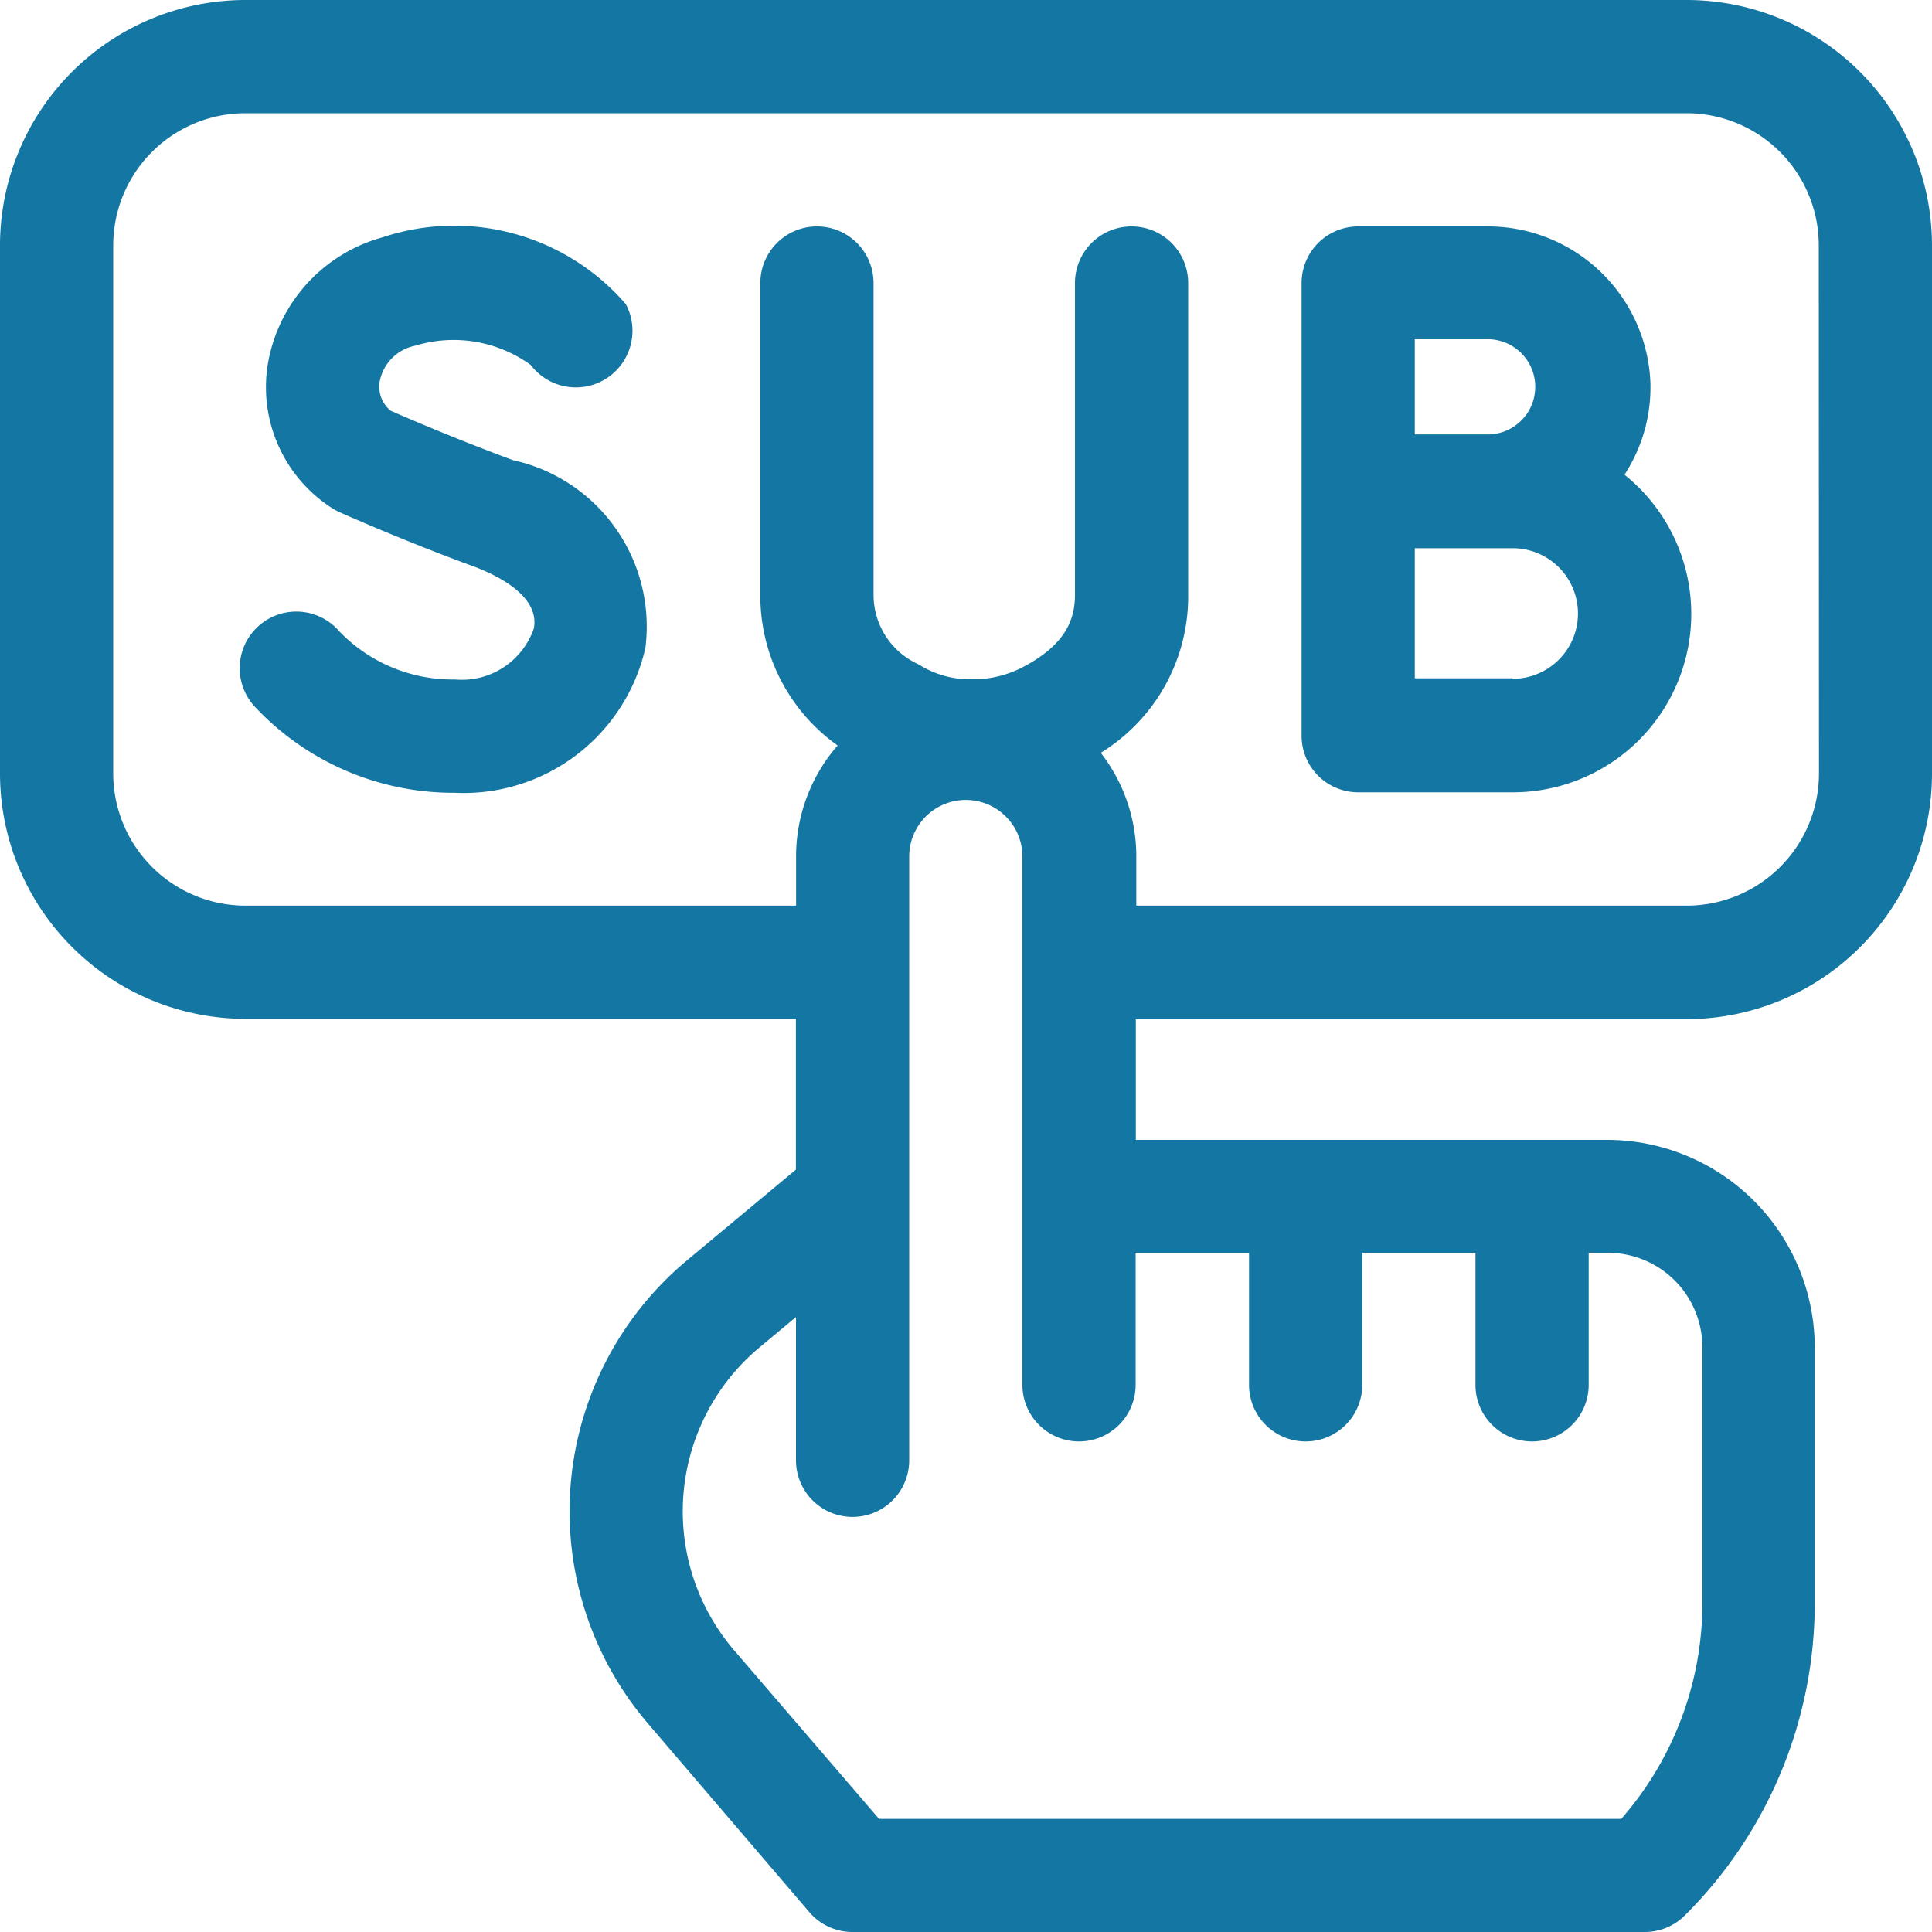 <svg id="subscribe" xmlns="http://www.w3.org/2000/svg" width="20" height="20" viewBox="0 0 20 20">
  <path id="Tracé_30" data-name="Tracé 30" d="M17.461,0H2.539A2.542,2.542,0,0,0,0,2.539V8.008a2.542,2.542,0,0,0,2.539,2.539h5.7v1.561l-1.127.939a3.382,3.382,0,0,0-.4,4.8L8.383,19.8a.586.586,0,0,0,.445.2h8.2a.586.586,0,0,0,.414-.172,4.557,4.557,0,0,0,1.344-3.243v-2.64A2.151,2.151,0,0,0,16.641,11.8H11.758v-1.25h5.7A2.542,2.542,0,0,0,20,8.008V2.539A2.542,2.542,0,0,0,17.461,0ZM12.93,12.969v1.367a.586.586,0,1,0,1.172,0V12.969h1.172v1.367a.586.586,0,1,0,1.172,0V12.969h.2a.978.978,0,0,1,.977.977v2.64a3.39,3.39,0,0,1-.84,2.243H9.1L7.6,17.084a2.21,2.21,0,0,1,.263-3.136l.377-.314v1.483a.586.586,0,1,0,1.172,0V8.867a.586.586,0,0,1,1.172,0v5.469a.586.586,0,1,0,1.172,0V12.969Zm5.9-4.961a1.369,1.369,0,0,1-1.367,1.367h-5.7V8.867a1.749,1.749,0,0,0-.368-1.074A1.9,1.9,0,0,0,12.3,6.152V2.93a.586.586,0,0,0-1.172,0V6.152c0,.225-.064.514-.561.765a1.112,1.112,0,0,1-.51.115.992.992,0,0,1-.549-.155.789.789,0,0,1-.465-.721V2.93a.586.586,0,0,0-1.172,0V6.155a1.9,1.9,0,0,0,.8,1.562,1.75,1.75,0,0,0-.43,1.15v.508h-5.7A1.369,1.369,0,0,1,1.172,8.008V2.539A1.369,1.369,0,0,1,2.539,1.172H17.461a1.369,1.369,0,0,1,1.367,1.367Z" fill="#1376a3"/>
  <path id="Tracé_31" data-name="Tracé 31" d="M66.636,62.469c-.574-.212-1.109-.442-1.273-.514a.323.323,0,0,1-.114-.3.468.468,0,0,1,.371-.374,1.361,1.361,0,0,1,1.193.2.586.586,0,0,0,.984-.63,2.347,2.347,0,0,0-2.515-.692,1.646,1.646,0,0,0-1.193,1.329,1.488,1.488,0,0,0,.664,1.473.585.585,0,0,0,.081.044c.027.012.671.3,1.4.566.2.076.674.289.612.635a.788.788,0,0,1-.816.531,1.627,1.627,0,0,1-1.2-.5.586.586,0,1,0-.868.787,2.816,2.816,0,0,0,2.064.886A1.93,1.93,0,0,0,68,64.41a1.762,1.762,0,0,0-1.36-1.941Z" transform="translate(-61.319 -57.703)" fill="#1376a3"/>
  <path id="Tracé_32" data-name="Tracé 32" d="M348.288,62.568a1.655,1.655,0,0,0,.267-.946A1.684,1.684,0,0,0,346.861,60H345.53a.586.586,0,0,0-.586.586v4.686a.586.586,0,0,0,.587.586l1.6,0a1.847,1.847,0,0,0,1.159-3.285Zm-2.172-1.4h.776a.493.493,0,0,1,0,.985h-.776Zm1.013,3.51-1.013,0V63.331h1.013a.676.676,0,1,1,0,1.352Z" transform="translate(-331.47 -57.656)" fill="#1376a3"/>
</svg>
